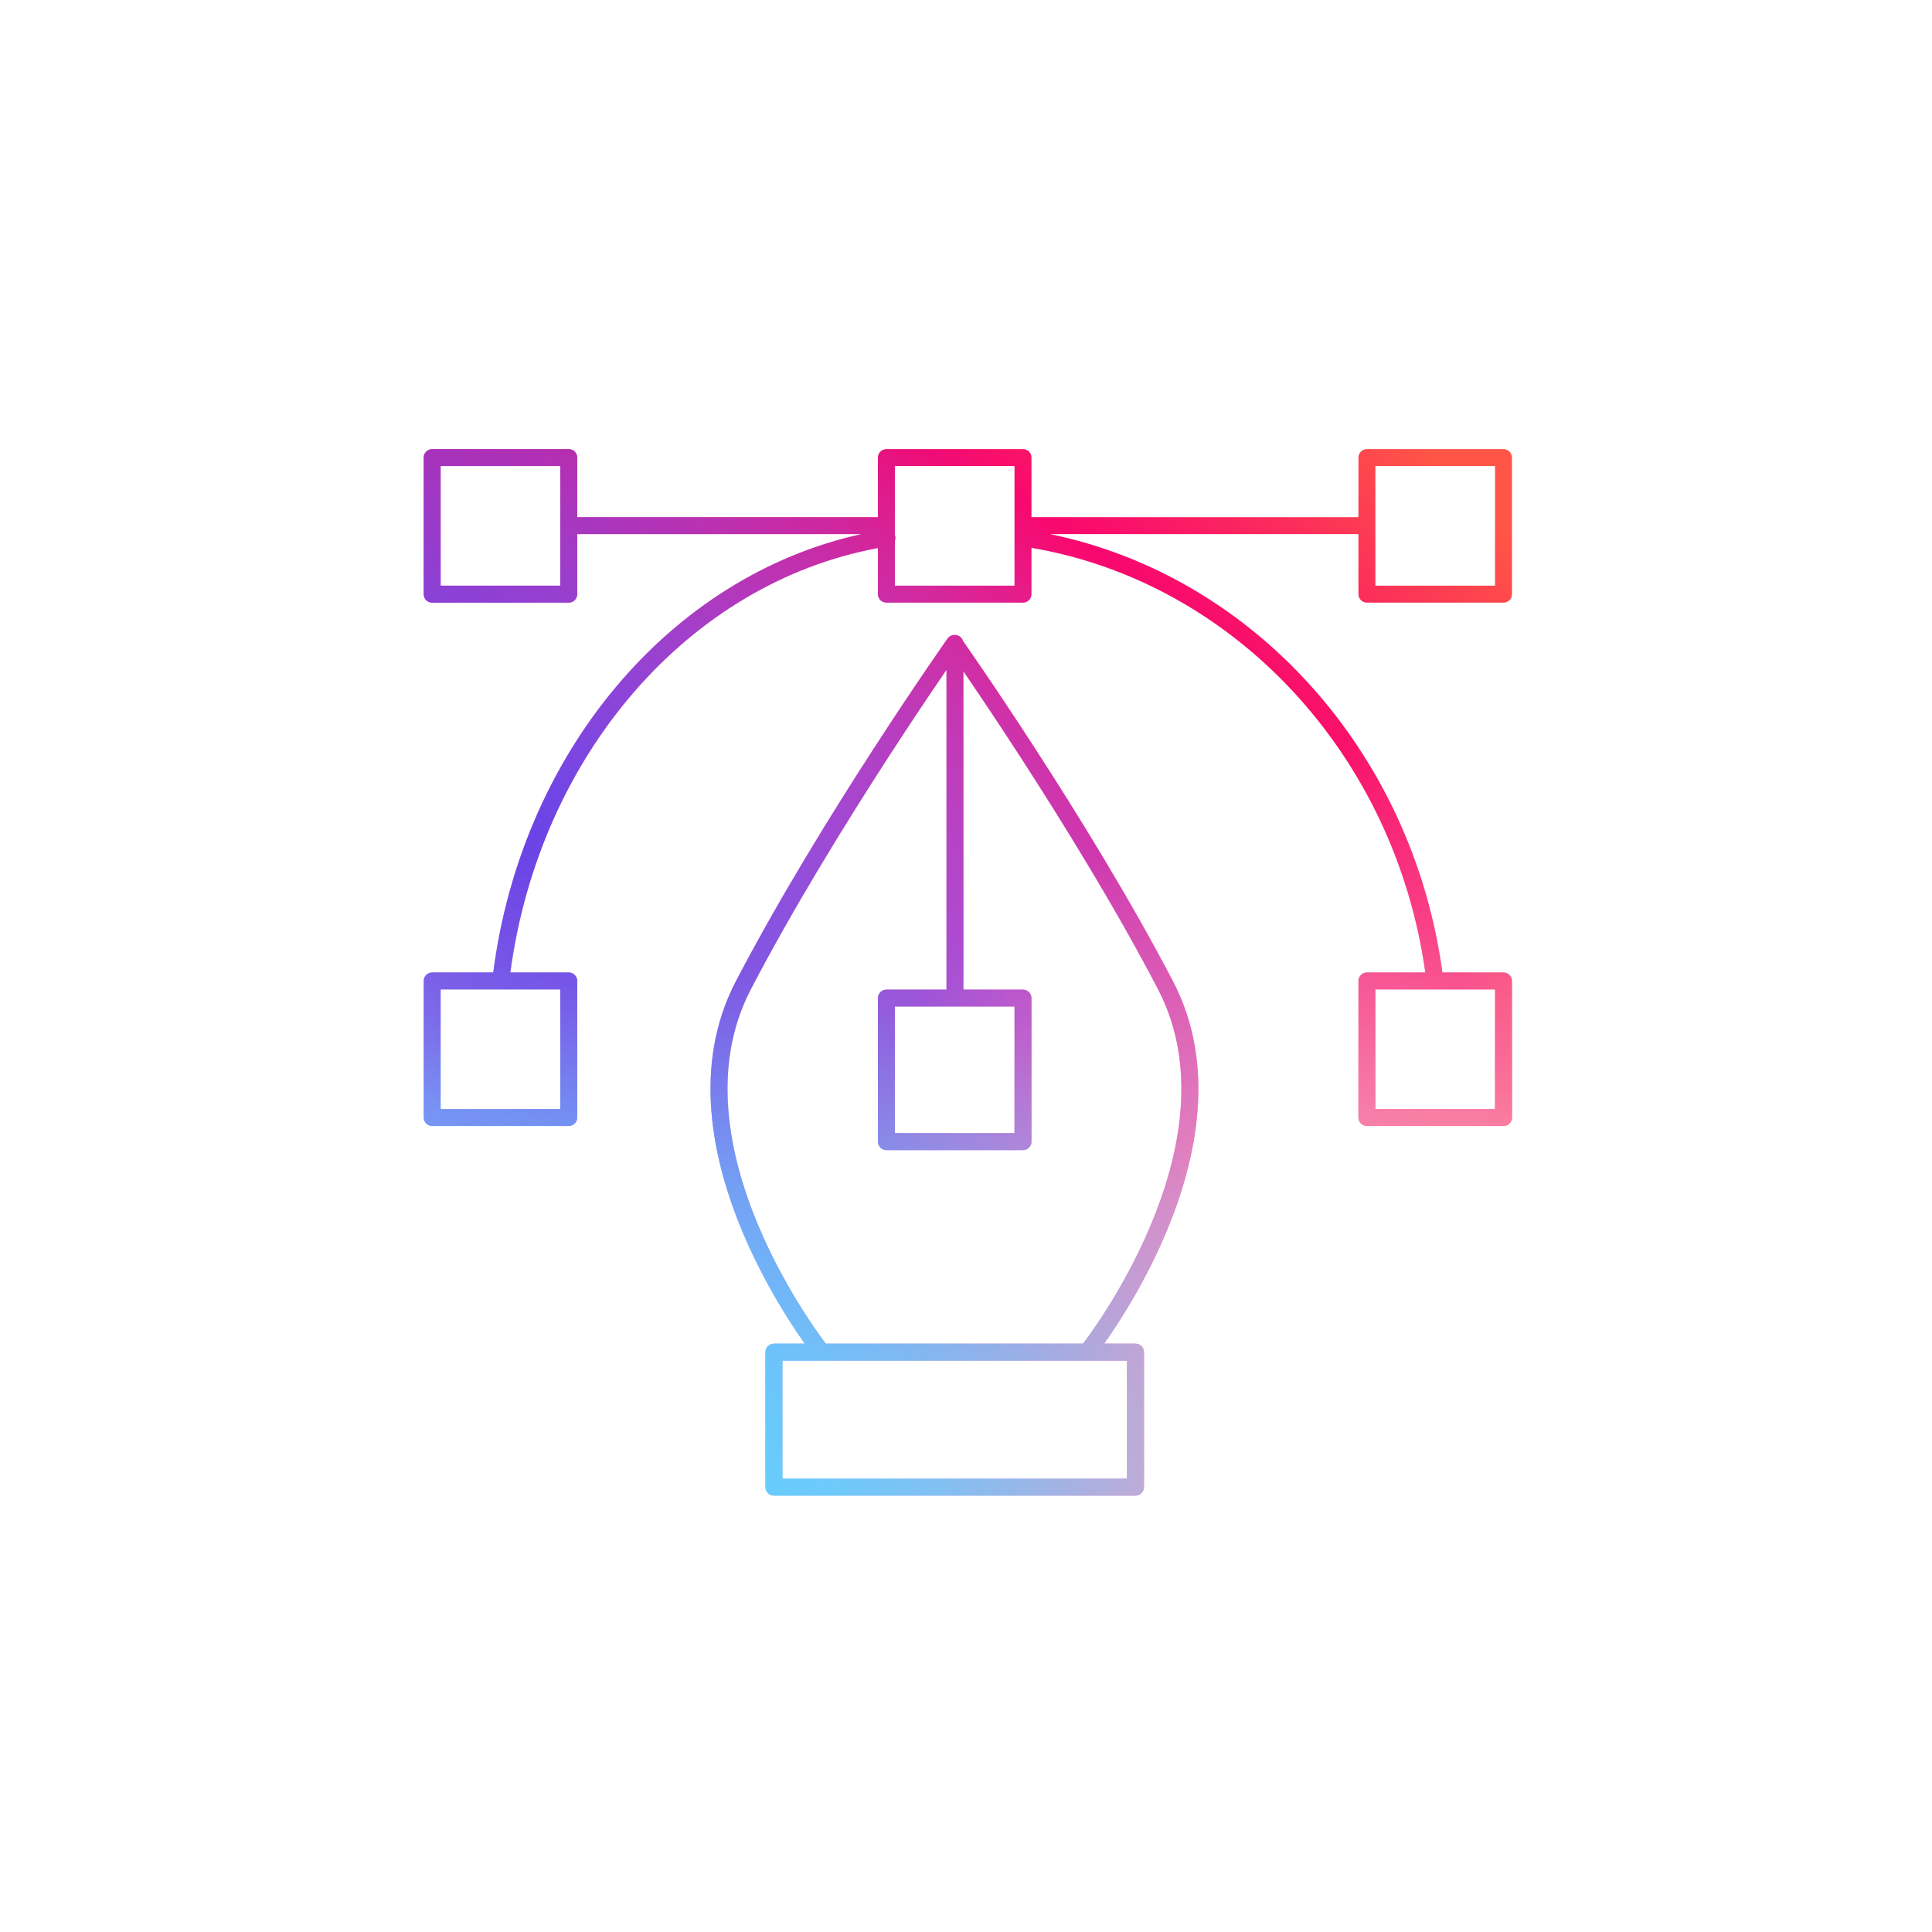 <svg width="192" height="192" viewBox="0 0 192 192" fill="none" xmlns="http://www.w3.org/2000/svg">
<path fill-rule="evenodd" clip-rule="evenodd" d="M42.105 45.474C42.105 45.008 42.483 44.631 42.948 44.631H56.523C56.989 44.631 57.366 45.008 57.366 45.474V51.392H87.246V45.474C87.246 45.008 87.624 44.631 88.089 44.631H101.664C102.129 44.631 102.507 45.008 102.507 45.474V51.392H134.999V45.474C134.999 45.008 135.377 44.631 135.842 44.631H149.417C149.882 44.631 150.26 45.008 150.26 45.474V59.048C150.26 59.514 149.882 59.891 149.417 59.891H135.842C135.377 59.891 134.999 59.514 134.999 59.048V53.078H104.353C124.601 57.251 140.386 74.776 143.344 96.641H149.417C149.882 96.641 150.26 97.019 150.26 97.484V111.059C150.26 111.524 149.882 111.902 149.417 111.902H135.842C135.377 111.902 134.999 111.524 134.999 111.059V97.484C134.999 97.019 135.377 96.641 135.842 96.641H141.643C138.62 74.992 122.646 57.873 102.507 54.446V59.048C102.507 59.514 102.129 59.891 101.664 59.891H88.089C87.624 59.891 87.246 59.514 87.246 59.048V54.467C68.479 57.94 53.608 75.003 50.717 96.641H56.523C56.989 96.641 57.366 97.019 57.366 97.484V111.059C57.366 111.524 56.989 111.902 56.523 111.902H42.948C42.483 111.902 42.105 111.524 42.105 111.059V97.484C42.105 97.019 42.483 96.641 42.948 96.641H49.017C51.849 74.809 66.583 57.256 85.614 53.078H57.366V59.048C57.366 59.514 56.989 59.891 56.523 59.891H42.948C42.483 59.891 42.105 59.514 42.105 59.048V45.474ZM88.932 58.206V53.759C88.983 53.626 89.001 53.478 88.977 53.328C88.968 53.268 88.952 53.212 88.932 53.158V52.279C88.933 52.264 88.933 52.25 88.933 52.235C88.933 52.22 88.933 52.205 88.932 52.191V46.317H100.821V58.206H88.932ZM55.68 46.317V52.201C55.68 52.212 55.679 52.224 55.679 52.235C55.679 52.246 55.68 52.257 55.68 52.269V58.206H43.791V46.317H55.68ZM94.197 63.486L94.162 63.461C94.32 63.237 94.577 63.103 94.851 63.103L94.86 63.103L94.877 63.104C94.886 63.103 94.894 63.103 94.903 63.103C95.285 63.103 95.607 63.357 95.711 63.705C95.804 63.839 95.935 64.026 96.1 64.264C96.461 64.785 96.986 65.546 97.642 66.51C98.954 68.439 100.791 71.177 102.891 74.421C107.09 80.905 112.349 89.421 116.572 97.52C120.954 105.923 118.896 115.342 115.87 122.518C114.349 126.125 112.563 129.214 111.159 131.401C110.611 132.255 110.12 132.973 109.724 133.532H112.843C113.309 133.532 113.686 133.909 113.686 134.375V147.79C113.686 148.255 113.309 148.632 112.843 148.632H76.91C76.445 148.632 76.068 148.255 76.068 147.79V134.375C76.068 133.909 76.445 133.532 76.91 133.532H79.978C79.582 132.973 79.091 132.255 78.542 131.401C77.138 129.214 75.353 126.125 73.832 122.518C70.806 115.342 68.747 105.923 73.129 97.52C77.353 89.421 82.612 80.905 86.81 74.421C88.911 71.177 90.748 68.439 92.06 66.51C92.716 65.546 93.241 64.785 93.602 64.264C93.783 64.003 93.922 63.803 94.017 63.667L94.125 63.514L94.152 63.474L94.159 63.464L94.161 63.462L94.162 63.461C94.162 63.461 94.162 63.461 94.167 63.465L94.197 63.486L94.197 63.486ZM94.06 66.57C93.873 66.843 93.671 67.14 93.453 67.459C92.147 69.379 90.317 72.106 88.225 75.337C84.039 81.803 78.812 90.268 74.624 98.299C70.595 106.026 72.423 114.839 75.385 121.863C76.859 125.357 78.593 128.36 79.961 130.49C80.644 131.554 81.234 132.398 81.652 132.975C81.818 133.204 81.957 133.391 82.064 133.532H107.638C107.744 133.391 107.883 133.204 108.05 132.975C108.467 132.398 109.058 131.554 109.741 130.49C111.108 128.36 112.843 125.357 114.316 121.863C117.279 114.839 119.107 106.026 115.078 98.299C110.89 90.268 105.663 81.803 101.476 75.337C99.384 72.106 97.555 69.379 96.249 67.459C96.071 67.198 95.903 66.953 95.746 66.722V98.345H101.664C102.129 98.345 102.507 98.722 102.507 99.188V113.454C102.507 113.92 102.129 114.297 101.664 114.297H88.089C87.624 114.297 87.246 113.92 87.246 113.454V99.188C87.246 98.722 87.624 98.345 88.089 98.345H94.06V66.57ZM108.053 135.218L108.035 135.218H81.667L81.651 135.218L81.632 135.218H77.753V146.947H112.001V135.218H108.07L108.053 135.218ZM88.932 100.03V112.611H100.821V100.03H88.932ZM43.791 110.216V98.327H55.68V110.216H43.791ZM136.685 46.317V58.206H148.574V46.317H136.685ZM136.685 110.216V98.327H148.574V110.216H136.685Z" fill="url(#paint0_radial_1829_1195)"/>
<path fill-rule="evenodd" clip-rule="evenodd" d="M42.105 45.474C42.105 45.008 42.483 44.631 42.948 44.631H56.523C56.989 44.631 57.366 45.008 57.366 45.474V51.392H87.246V45.474C87.246 45.008 87.624 44.631 88.089 44.631H101.664C102.129 44.631 102.507 45.008 102.507 45.474V51.392H134.999V45.474C134.999 45.008 135.377 44.631 135.842 44.631H149.417C149.882 44.631 150.26 45.008 150.26 45.474V59.048C150.26 59.514 149.882 59.891 149.417 59.891H135.842C135.377 59.891 134.999 59.514 134.999 59.048V53.078H104.353C124.601 57.251 140.386 74.776 143.344 96.641H149.417C149.882 96.641 150.26 97.019 150.26 97.484V111.059C150.26 111.524 149.882 111.902 149.417 111.902H135.842C135.377 111.902 134.999 111.524 134.999 111.059V97.484C134.999 97.019 135.377 96.641 135.842 96.641H141.643C138.62 74.992 122.646 57.873 102.507 54.446V59.048C102.507 59.514 102.129 59.891 101.664 59.891H88.089C87.624 59.891 87.246 59.514 87.246 59.048V54.467C68.479 57.94 53.608 75.003 50.717 96.641H56.523C56.989 96.641 57.366 97.019 57.366 97.484V111.059C57.366 111.524 56.989 111.902 56.523 111.902H42.948C42.483 111.902 42.105 111.524 42.105 111.059V97.484C42.105 97.019 42.483 96.641 42.948 96.641H49.017C51.849 74.809 66.583 57.256 85.614 53.078H57.366V59.048C57.366 59.514 56.989 59.891 56.523 59.891H42.948C42.483 59.891 42.105 59.514 42.105 59.048V45.474ZM88.932 58.206V53.759C88.983 53.626 89.001 53.478 88.977 53.328C88.968 53.268 88.952 53.212 88.932 53.158V52.279C88.933 52.264 88.933 52.25 88.933 52.235C88.933 52.22 88.933 52.205 88.932 52.191V46.317H100.821V58.206H88.932ZM55.68 46.317V52.201C55.68 52.212 55.679 52.224 55.679 52.235C55.679 52.246 55.68 52.257 55.68 52.269V58.206H43.791V46.317H55.68ZM94.197 63.486L94.162 63.461C94.32 63.237 94.577 63.103 94.851 63.103L94.86 63.103L94.877 63.104C94.886 63.103 94.894 63.103 94.903 63.103C95.285 63.103 95.607 63.357 95.711 63.705C95.804 63.839 95.935 64.026 96.1 64.264C96.461 64.785 96.986 65.546 97.642 66.51C98.954 68.439 100.791 71.177 102.891 74.421C107.09 80.905 112.349 89.421 116.572 97.52C120.954 105.923 118.896 115.342 115.87 122.518C114.349 126.125 112.563 129.214 111.159 131.401C110.611 132.255 110.12 132.973 109.724 133.532H112.843C113.309 133.532 113.686 133.909 113.686 134.375V147.79C113.686 148.255 113.309 148.632 112.843 148.632H76.91C76.445 148.632 76.068 148.255 76.068 147.79V134.375C76.068 133.909 76.445 133.532 76.91 133.532H79.978C79.582 132.973 79.091 132.255 78.542 131.401C77.138 129.214 75.353 126.125 73.832 122.518C70.806 115.342 68.747 105.923 73.129 97.52C77.353 89.421 82.612 80.905 86.81 74.421C88.911 71.177 90.748 68.439 92.06 66.51C92.716 65.546 93.241 64.785 93.602 64.264C93.783 64.003 93.922 63.803 94.017 63.667L94.125 63.514L94.152 63.474L94.159 63.464L94.161 63.462L94.162 63.461C94.162 63.461 94.162 63.461 94.167 63.465L94.197 63.486L94.197 63.486ZM94.06 66.57C93.873 66.843 93.671 67.14 93.453 67.459C92.147 69.379 90.317 72.106 88.225 75.337C84.039 81.803 78.812 90.268 74.624 98.299C70.595 106.026 72.423 114.839 75.385 121.863C76.859 125.357 78.593 128.36 79.961 130.49C80.644 131.554 81.234 132.398 81.652 132.975C81.818 133.204 81.957 133.391 82.064 133.532H107.638C107.744 133.391 107.883 133.204 108.05 132.975C108.467 132.398 109.058 131.554 109.741 130.49C111.108 128.36 112.843 125.357 114.316 121.863C117.279 114.839 119.107 106.026 115.078 98.299C110.89 90.268 105.663 81.803 101.476 75.337C99.384 72.106 97.555 69.379 96.249 67.459C96.071 67.198 95.903 66.953 95.746 66.722V98.345H101.664C102.129 98.345 102.507 98.722 102.507 99.188V113.454C102.507 113.92 102.129 114.297 101.664 114.297H88.089C87.624 114.297 87.246 113.92 87.246 113.454V99.188C87.246 98.722 87.624 98.345 88.089 98.345H94.06V66.57ZM108.053 135.218L108.035 135.218H81.667L81.651 135.218L81.632 135.218H77.753V146.947H112.001V135.218H108.07L108.053 135.218ZM88.932 100.03V112.611H100.821V100.03H88.932ZM43.791 110.216V98.327H55.68V110.216H43.791ZM136.685 46.317V58.206H148.574V46.317H136.685ZM136.685 110.216V98.327H148.574V110.216H136.685Z" fill="url(#paint1_radial_1829_1195)"/>
<path fill-rule="evenodd" clip-rule="evenodd" d="M42.105 45.474C42.105 45.008 42.483 44.631 42.948 44.631H56.523C56.989 44.631 57.366 45.008 57.366 45.474V51.392H87.246V45.474C87.246 45.008 87.624 44.631 88.089 44.631H101.664C102.129 44.631 102.507 45.008 102.507 45.474V51.392H134.999V45.474C134.999 45.008 135.377 44.631 135.842 44.631H149.417C149.882 44.631 150.26 45.008 150.26 45.474V59.048C150.26 59.514 149.882 59.891 149.417 59.891H135.842C135.377 59.891 134.999 59.514 134.999 59.048V53.078H104.353C124.601 57.251 140.386 74.776 143.344 96.641H149.417C149.882 96.641 150.26 97.019 150.26 97.484V111.059C150.26 111.524 149.882 111.902 149.417 111.902H135.842C135.377 111.902 134.999 111.524 134.999 111.059V97.484C134.999 97.019 135.377 96.641 135.842 96.641H141.643C138.62 74.992 122.646 57.873 102.507 54.446V59.048C102.507 59.514 102.129 59.891 101.664 59.891H88.089C87.624 59.891 87.246 59.514 87.246 59.048V54.467C68.479 57.94 53.608 75.003 50.717 96.641H56.523C56.989 96.641 57.366 97.019 57.366 97.484V111.059C57.366 111.524 56.989 111.902 56.523 111.902H42.948C42.483 111.902 42.105 111.524 42.105 111.059V97.484C42.105 97.019 42.483 96.641 42.948 96.641H49.017C51.849 74.809 66.583 57.256 85.614 53.078H57.366V59.048C57.366 59.514 56.989 59.891 56.523 59.891H42.948C42.483 59.891 42.105 59.514 42.105 59.048V45.474ZM88.932 58.206V53.759C88.983 53.626 89.001 53.478 88.977 53.328C88.968 53.268 88.952 53.212 88.932 53.158V52.279C88.933 52.264 88.933 52.25 88.933 52.235C88.933 52.22 88.933 52.205 88.932 52.191V46.317H100.821V58.206H88.932ZM55.68 46.317V52.201C55.68 52.212 55.679 52.224 55.679 52.235C55.679 52.246 55.68 52.257 55.68 52.269V58.206H43.791V46.317H55.68ZM94.197 63.486L94.162 63.461C94.32 63.237 94.577 63.103 94.851 63.103L94.86 63.103L94.877 63.104C94.886 63.103 94.894 63.103 94.903 63.103C95.285 63.103 95.607 63.357 95.711 63.705C95.804 63.839 95.935 64.026 96.1 64.264C96.461 64.785 96.986 65.546 97.642 66.51C98.954 68.439 100.791 71.177 102.891 74.421C107.09 80.905 112.349 89.421 116.572 97.52C120.954 105.923 118.896 115.342 115.87 122.518C114.349 126.125 112.563 129.214 111.159 131.401C110.611 132.255 110.12 132.973 109.724 133.532H112.843C113.309 133.532 113.686 133.909 113.686 134.375V147.79C113.686 148.255 113.309 148.632 112.843 148.632H76.91C76.445 148.632 76.068 148.255 76.068 147.79V134.375C76.068 133.909 76.445 133.532 76.91 133.532H79.978C79.582 132.973 79.091 132.255 78.542 131.401C77.138 129.214 75.353 126.125 73.832 122.518C70.806 115.342 68.747 105.923 73.129 97.52C77.353 89.421 82.612 80.905 86.81 74.421C88.911 71.177 90.748 68.439 92.06 66.51C92.716 65.546 93.241 64.785 93.602 64.264C93.783 64.003 93.922 63.803 94.017 63.667L94.125 63.514L94.152 63.474L94.159 63.464L94.161 63.462L94.162 63.461C94.162 63.461 94.162 63.461 94.167 63.465L94.197 63.486L94.197 63.486ZM94.06 66.57C93.873 66.843 93.671 67.14 93.453 67.459C92.147 69.379 90.317 72.106 88.225 75.337C84.039 81.803 78.812 90.268 74.624 98.299C70.595 106.026 72.423 114.839 75.385 121.863C76.859 125.357 78.593 128.36 79.961 130.49C80.644 131.554 81.234 132.398 81.652 132.975C81.818 133.204 81.957 133.391 82.064 133.532H107.638C107.744 133.391 107.883 133.204 108.05 132.975C108.467 132.398 109.058 131.554 109.741 130.49C111.108 128.36 112.843 125.357 114.316 121.863C117.279 114.839 119.107 106.026 115.078 98.299C110.89 90.268 105.663 81.803 101.476 75.337C99.384 72.106 97.555 69.379 96.249 67.459C96.071 67.198 95.903 66.953 95.746 66.722V98.345H101.664C102.129 98.345 102.507 98.722 102.507 99.188V113.454C102.507 113.92 102.129 114.297 101.664 114.297H88.089C87.624 114.297 87.246 113.92 87.246 113.454V99.188C87.246 98.722 87.624 98.345 88.089 98.345H94.06V66.57ZM108.053 135.218L108.035 135.218H81.667L81.651 135.218L81.632 135.218H77.753V146.947H112.001V135.218H108.07L108.053 135.218ZM88.932 100.03V112.611H100.821V100.03H88.932ZM43.791 110.216V98.327H55.68V110.216H43.791ZM136.685 46.317V58.206H148.574V46.317H136.685ZM136.685 110.216V98.327H148.574V110.216H136.685Z" fill="url(#paint2_radial_1829_1195)"/>
<path fill-rule="evenodd" clip-rule="evenodd" d="M42.105 45.474C42.105 45.008 42.483 44.631 42.948 44.631H56.523C56.989 44.631 57.366 45.008 57.366 45.474V51.392H87.246V45.474C87.246 45.008 87.624 44.631 88.089 44.631H101.664C102.129 44.631 102.507 45.008 102.507 45.474V51.392H134.999V45.474C134.999 45.008 135.377 44.631 135.842 44.631H149.417C149.882 44.631 150.26 45.008 150.26 45.474V59.048C150.26 59.514 149.882 59.891 149.417 59.891H135.842C135.377 59.891 134.999 59.514 134.999 59.048V53.078H104.353C124.601 57.251 140.386 74.776 143.344 96.641H149.417C149.882 96.641 150.26 97.019 150.26 97.484V111.059C150.26 111.524 149.882 111.902 149.417 111.902H135.842C135.377 111.902 134.999 111.524 134.999 111.059V97.484C134.999 97.019 135.377 96.641 135.842 96.641H141.643C138.62 74.992 122.646 57.873 102.507 54.446V59.048C102.507 59.514 102.129 59.891 101.664 59.891H88.089C87.624 59.891 87.246 59.514 87.246 59.048V54.467C68.479 57.94 53.608 75.003 50.717 96.641H56.523C56.989 96.641 57.366 97.019 57.366 97.484V111.059C57.366 111.524 56.989 111.902 56.523 111.902H42.948C42.483 111.902 42.105 111.524 42.105 111.059V97.484C42.105 97.019 42.483 96.641 42.948 96.641H49.017C51.849 74.809 66.583 57.256 85.614 53.078H57.366V59.048C57.366 59.514 56.989 59.891 56.523 59.891H42.948C42.483 59.891 42.105 59.514 42.105 59.048V45.474ZM88.932 58.206V53.759C88.983 53.626 89.001 53.478 88.977 53.328C88.968 53.268 88.952 53.212 88.932 53.158V52.279C88.933 52.264 88.933 52.25 88.933 52.235C88.933 52.22 88.933 52.205 88.932 52.191V46.317H100.821V58.206H88.932ZM55.68 46.317V52.201C55.68 52.212 55.679 52.224 55.679 52.235C55.679 52.246 55.68 52.257 55.68 52.269V58.206H43.791V46.317H55.68ZM94.197 63.486L94.162 63.461C94.32 63.237 94.577 63.103 94.851 63.103L94.86 63.103L94.877 63.104C94.886 63.103 94.894 63.103 94.903 63.103C95.285 63.103 95.607 63.357 95.711 63.705C95.804 63.839 95.935 64.026 96.1 64.264C96.461 64.785 96.986 65.546 97.642 66.51C98.954 68.439 100.791 71.177 102.891 74.421C107.09 80.905 112.349 89.421 116.572 97.52C120.954 105.923 118.896 115.342 115.87 122.518C114.349 126.125 112.563 129.214 111.159 131.401C110.611 132.255 110.12 132.973 109.724 133.532H112.843C113.309 133.532 113.686 133.909 113.686 134.375V147.79C113.686 148.255 113.309 148.632 112.843 148.632H76.91C76.445 148.632 76.068 148.255 76.068 147.79V134.375C76.068 133.909 76.445 133.532 76.91 133.532H79.978C79.582 132.973 79.091 132.255 78.542 131.401C77.138 129.214 75.353 126.125 73.832 122.518C70.806 115.342 68.747 105.923 73.129 97.52C77.353 89.421 82.612 80.905 86.81 74.421C88.911 71.177 90.748 68.439 92.06 66.51C92.716 65.546 93.241 64.785 93.602 64.264C93.783 64.003 93.922 63.803 94.017 63.667L94.125 63.514L94.152 63.474L94.159 63.464L94.161 63.462L94.162 63.461C94.162 63.461 94.162 63.461 94.167 63.465L94.197 63.486L94.197 63.486ZM94.06 66.57C93.873 66.843 93.671 67.14 93.453 67.459C92.147 69.379 90.317 72.106 88.225 75.337C84.039 81.803 78.812 90.268 74.624 98.299C70.595 106.026 72.423 114.839 75.385 121.863C76.859 125.357 78.593 128.36 79.961 130.49C80.644 131.554 81.234 132.398 81.652 132.975C81.818 133.204 81.957 133.391 82.064 133.532H107.638C107.744 133.391 107.883 133.204 108.05 132.975C108.467 132.398 109.058 131.554 109.741 130.49C111.108 128.36 112.843 125.357 114.316 121.863C117.279 114.839 119.107 106.026 115.078 98.299C110.89 90.268 105.663 81.803 101.476 75.337C99.384 72.106 97.555 69.379 96.249 67.459C96.071 67.198 95.903 66.953 95.746 66.722V98.345H101.664C102.129 98.345 102.507 98.722 102.507 99.188V113.454C102.507 113.92 102.129 114.297 101.664 114.297H88.089C87.624 114.297 87.246 113.92 87.246 113.454V99.188C87.246 98.722 87.624 98.345 88.089 98.345H94.06V66.57ZM108.053 135.218L108.035 135.218H81.667L81.651 135.218L81.632 135.218H77.753V146.947H112.001V135.218H108.07L108.053 135.218ZM88.932 100.03V112.611H100.821V100.03H88.932ZM43.791 110.216V98.327H55.68V110.216H43.791ZM136.685 46.317V58.206H148.574V46.317H136.685ZM136.685 110.216V98.327H148.574V110.216H136.685Z" fill="url(#paint3_radial_1829_1195)"/>
<defs>
<radialGradient id="paint0_radial_1829_1195" cx="0" cy="0" r="1" gradientUnits="userSpaceOnUse" gradientTransform="translate(42.105 148.632) rotate(-35.576) scale(154.242 152.409)">
<stop stop-color="#66D2FD"/>
<stop offset="0.25" stop-color="#91DDFF"/>
<stop offset="0.5" stop-color="#ED50B9"/>
<stop offset="0.75" stop-color="#F8086E"/>
<stop offset="0.94" stop-color="#FF5546"/>
</radialGradient>
<radialGradient id="paint1_radial_1829_1195" cx="0" cy="0" r="1" gradientUnits="userSpaceOnUse" gradientTransform="translate(49.4 80.925) rotate(42.361) scale(124.478 69.427)">
<stop offset="0.015" stop-color="#6843E7"/>
<stop offset="0.861" stop-color="#6843E7" stop-opacity="0"/>
</radialGradient>
<radialGradient id="paint2_radial_1829_1195" cx="0" cy="0" r="1" gradientUnits="userSpaceOnUse" gradientTransform="translate(150.26 144.363) rotate(-102.8) scale(78.738 81.579)">
<stop stop-color="#FADAC7"/>
<stop offset="0.924" stop-color="#FADAC7" stop-opacity="0"/>
</radialGradient>
<radialGradient id="paint3_radial_1829_1195" cx="0" cy="0" r="1" gradientUnits="userSpaceOnUse" gradientTransform="translate(70.809 148.632) scale(62.006 52.068)">
<stop stop-color="#65CDFC"/>
<stop offset="1" stop-color="#65CDFC" stop-opacity="0"/>
</radialGradient>
</defs>
</svg>
